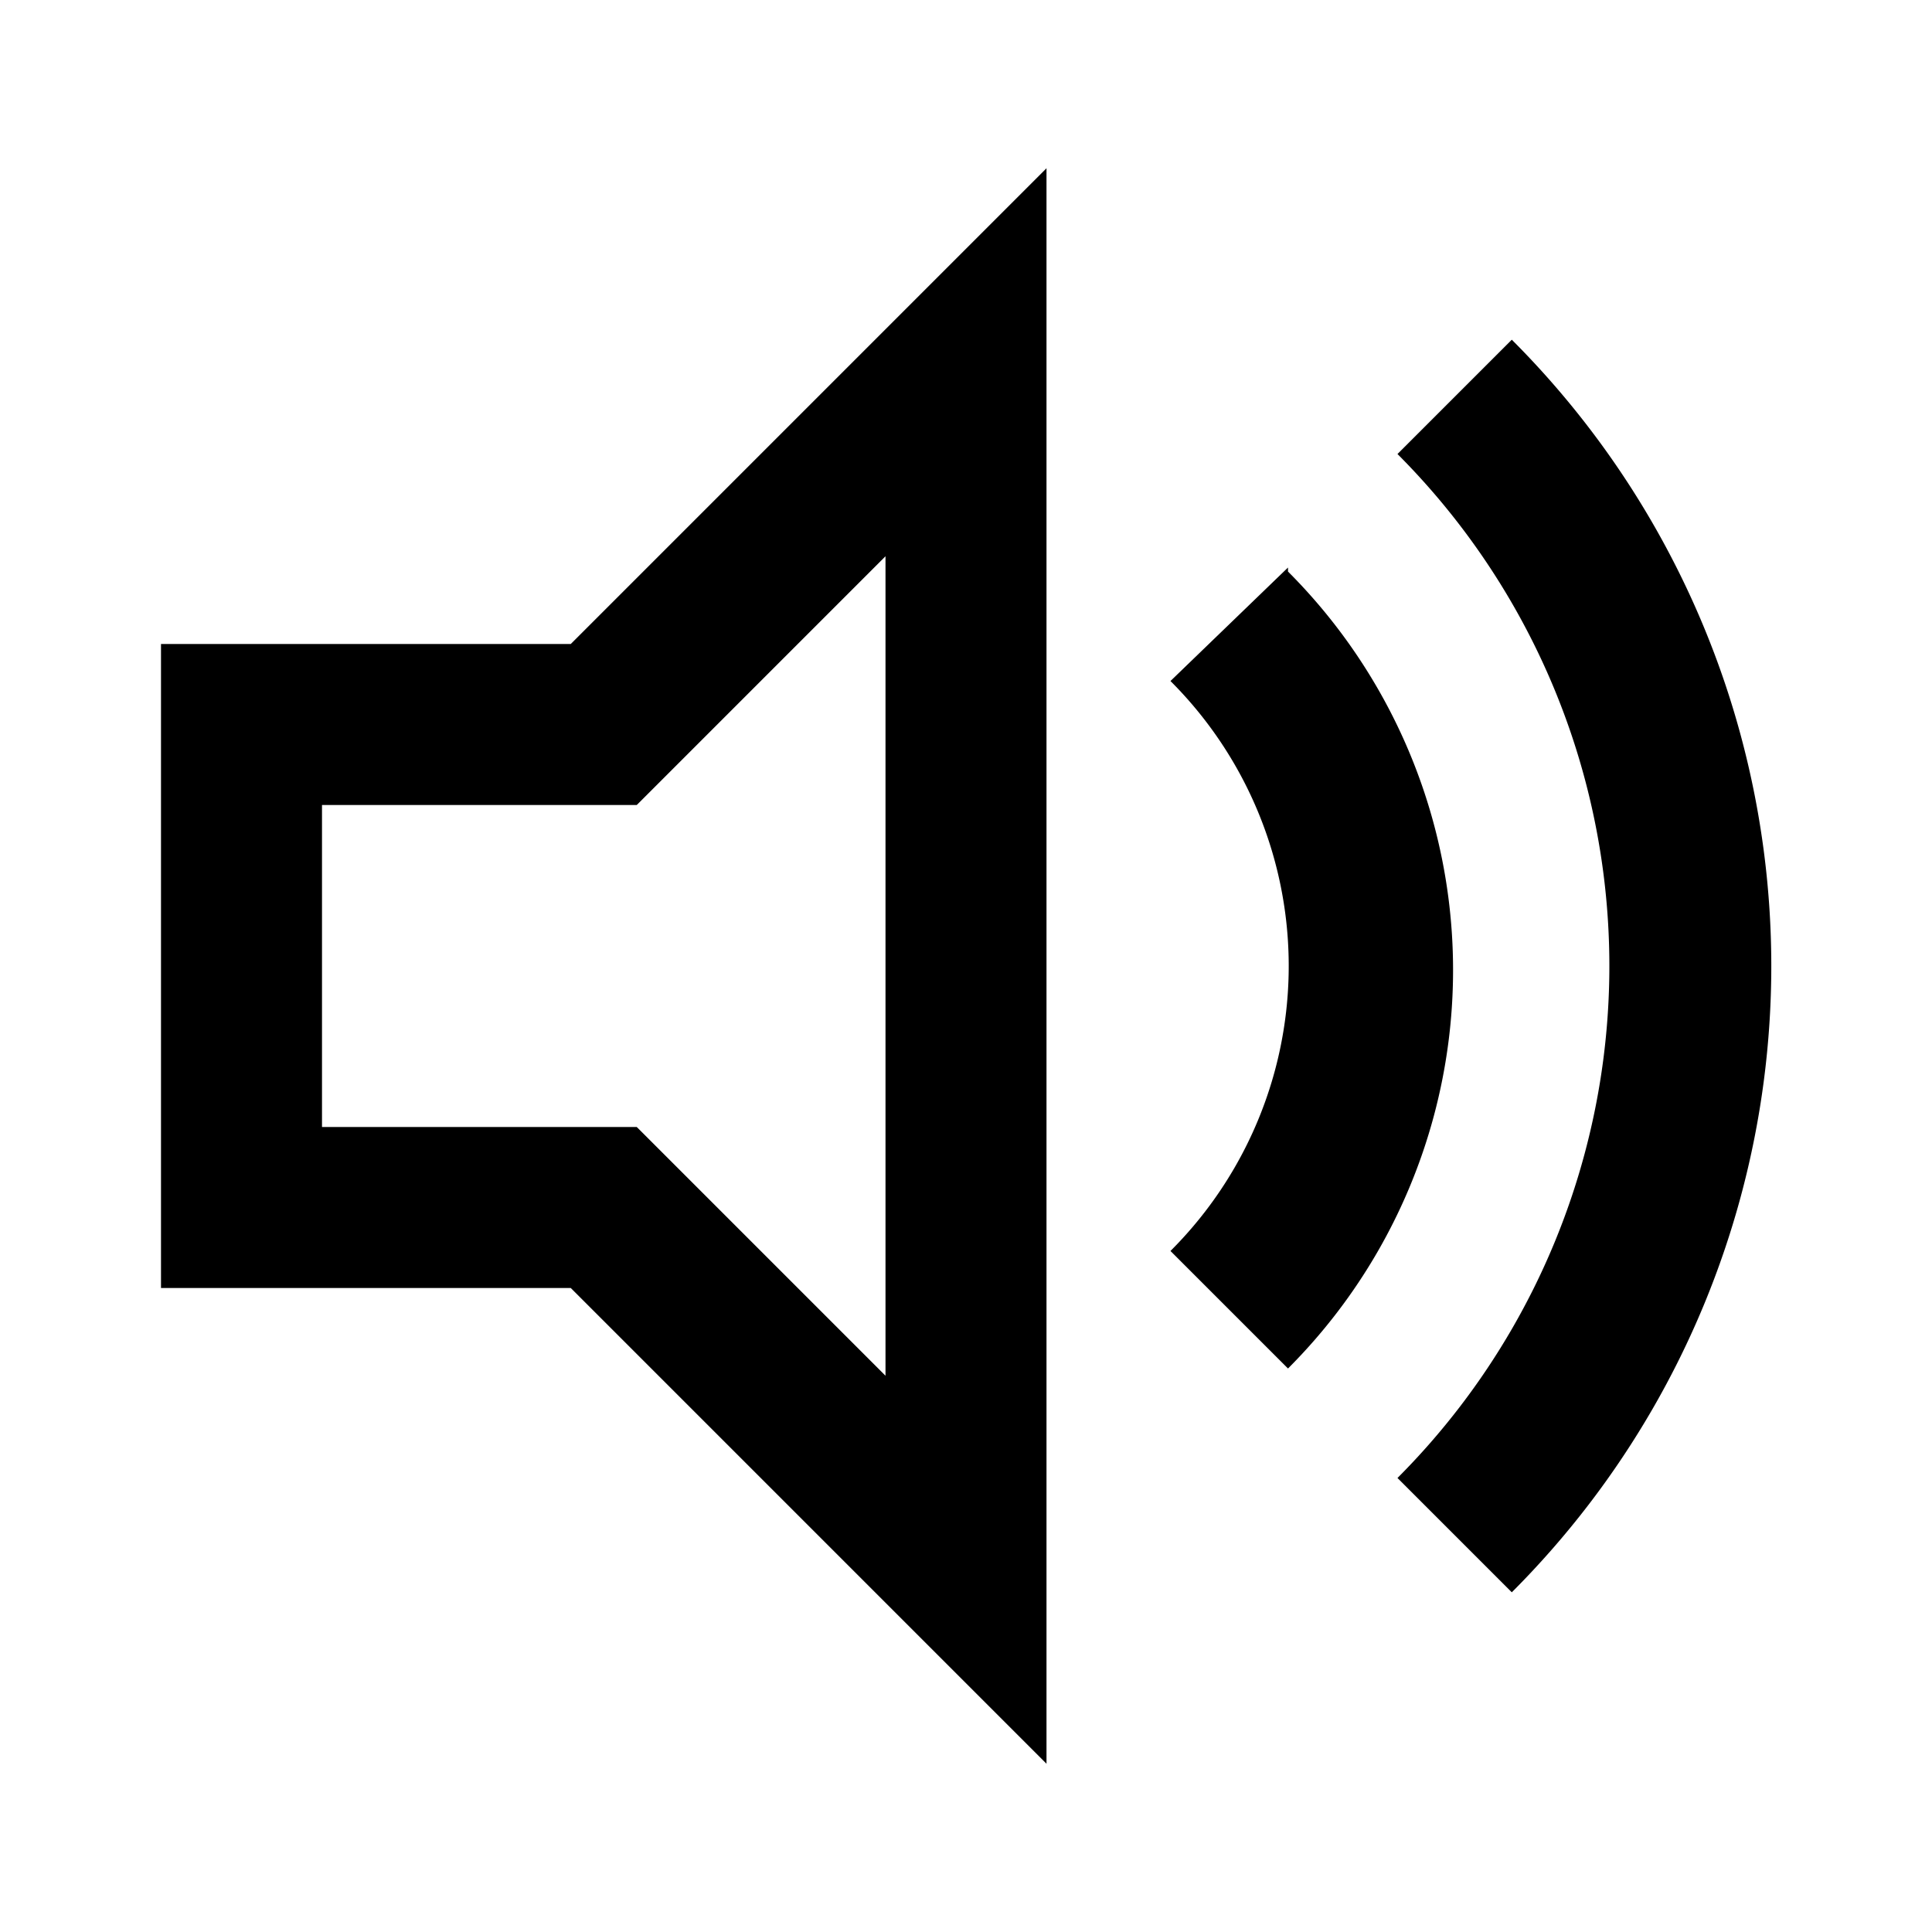 <svg id="Layer_1" data-name="Layer 1" xmlns="http://www.w3.org/2000/svg" viewBox="0 0 24 24"><defs><style>.cls-1{fill:none;}</style></defs><title>iconoteka_volume_up_b_s</title><rect class="cls-1" width="24" height="24"/><path d="M2,8v8H7.09L13,21.91V2.09L7.09,8Zm9-1.09V17.09L7.91,14H4V10H7.91Z"/><path d="M18.78,4.22,17.36,5.64a9,9,0,0,1,0,12.72l1.42,1.42a11,11,0,0,0,0-15.56Z"/><path d="M16,7.05,14.54,8.46a5,5,0,0,1,0,7.08L16,17a7,7,0,0,0,0-9.9Z"/></svg>